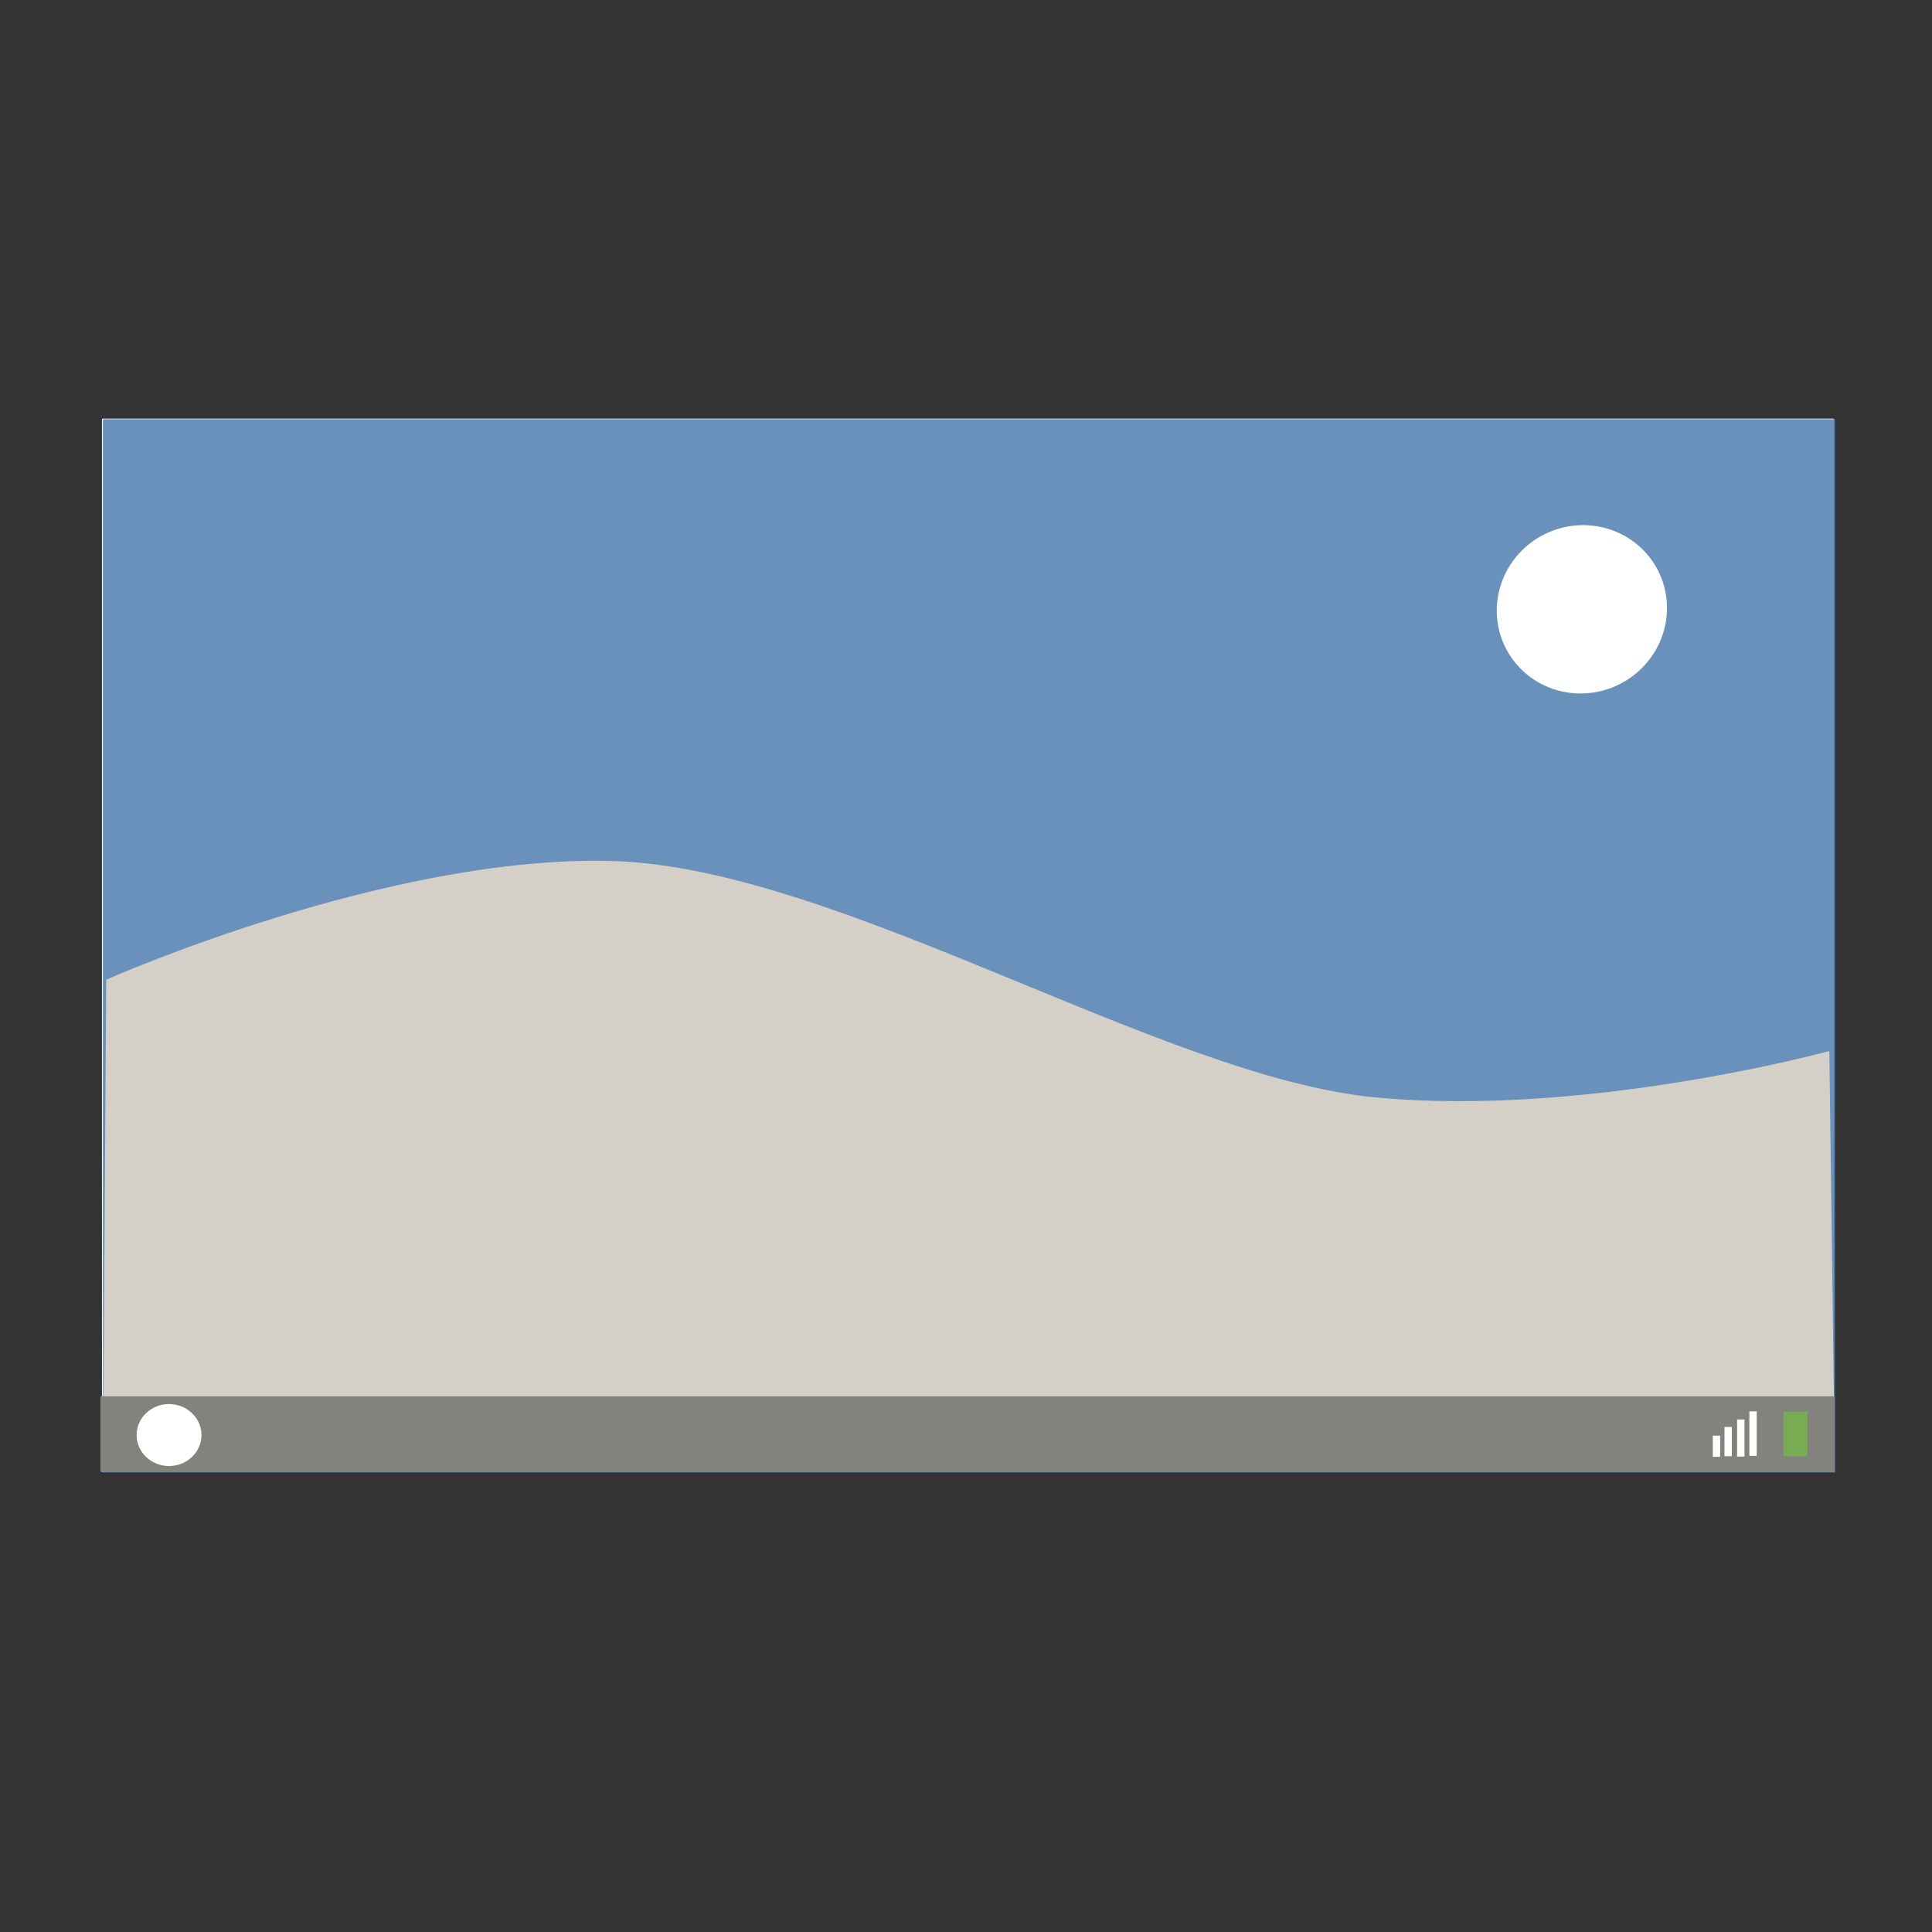 <?xml version="1.0" encoding="UTF-8" standalone="no"?>
<!-- Created with Inkscape (http://www.inkscape.org/) -->

<svg
   width="512"
   height="512"
   id="svg2"
   version="1.1"
   inkscape:version="1.3.2 (091e20ef0f, 2023-11-25, custom)"
   sodipodi:docname="user-desktop.svg"
   xmlns:inkscape="http://www.inkscape.org/namespaces/inkscape"
   xmlns:sodipodi="http://sodipodi.sourceforge.net/DTD/sodipodi-0.dtd"
   xmlns="http://www.w3.org/2000/svg"
   xmlns:svg="http://www.w3.org/2000/svg"
   xmlns:rdf="http://www.w3.org/1999/02/22-rdf-syntax-ns#"
   xmlns:cc="http://creativecommons.org/ns#"
   xmlns:dc="http://purl.org/dc/elements/1.1/">
  <rect width="100%" height="100%" fill="#333333" stroke="none"/>
  <defs
     id="defs4">
    <style
       id="current-color-scheme"
       type="text/css">
          .ColorScheme-Text {
          color:#181612;
          }
          .ColorScheme-Background{
          color:#d4d0c8;
          }
          .ColorScheme-Highlight{
          color:#3a6ea5;
          }
          .ColorScheme-ViewText {
          color:#181612;
          }
          .ColorScheme-ViewBackground{
          color:#ffffff;
          }
          .ColorScheme-ViewHover {
          color:#a3c6ee;
          }
          .ColorScheme-ViewFocus{
          color:#fafafa;
          }
          .ColorScheme-ButtonText {
          color:#181612;
          }
          .ColorScheme-ButtonBackground{
          color:#d4d0c8;
          }
          .ColorScheme-ButtonHover {
          color:#84827d;
          }
          .ColorScheme-ButtonFocus{
          color:#363e41;
          }
      </style>
  </defs>
  <sodipodi:namedview
     id="base"
     pagecolor="#ffffff"
     bordercolor="#666666"
     borderopacity="1.0"
     inkscape:pageopacity="0.0"
     inkscape:pageshadow="2"
     inkscape:zoom="5.6"
     inkscape:cx="86.339285"
     inkscape:cy="172.32143"
     inkscape:document-units="px"
     inkscape:current-layer="layer1"
     showgrid="false"
     inkscape:window-width="1366"
     inkscape:window-height="715"
     inkscape:window-x="0"
     inkscape:window-y="24"
     inkscape:window-maximized="1"
     inkscape:showpageshadow="0"
     inkscape:pagecheckerboard="1"
     inkscape:deskcolor="#d1d1d1" />
  <g
     inkscape:label="Layer 1"
     inkscape:groupmode="layer"
     id="layer1"
     transform="translate(0,-540.362)">
    <path
       id="path9"
       d="m 485.865,651.298 c 0.013,0 0.247,0.151 0.247,0.165 V 930.477 H 27.024 V 651.463 c 0,-0.013 0.163,-0.165 0.176,-0.165 z"
       style="fill:currentColor;fill-opacity:1;opacity:1"
       inkscape:connector-curvature="0"
       class="ColorScheme-ViewFocus" />
    <path
       id="path1"
       d="m 486.113,651.463 c 0.013,0 0.247,0.151 0.247,0.165 V 930.642 H 27.272 V 651.627 c 0,-0.013 0.163,-0.165 0.176,-0.165 z"
       style="opacity:0.75;fill:currentColor;fill-opacity:1"
       inkscape:connector-curvature="0"
       class="ColorScheme-Highlight" />
    <path
       sodipodi:nodetypes="cccczzc"
       inkscape:connector-curvature="0"
       id="path3787"
       d="m 28.148,799.993 -0.729,111.164 458.586,-0.281 -1.212,-91.981 c 0,0 -64.754,17.728 -120.758,12.241 C 308.031,825.65 222.648,770.65 163.051,768.575 103.454,766.501 28.148,799.993 28.148,799.993 Z"
       style="fill:currentColor;fill-opacity:1;stroke:none;stroke-width:0.556px;stroke-linecap:butt;stroke-linejoin:miter;stroke-opacity:1"
       class="ColorScheme-Background" />
    <rect
       y="910.398"
       x="26.607"
       height="20"
       width="459.643"
       id="rect4164"
       style="fill:currentColor;fill-opacity:1;stroke:none;stroke-opacity:1"
       class="ColorScheme-ButtonHover" />
    <path
       sodipodi:open="true"
       sodipodi:end="6.2786747"
       sodipodi:start="6.2787571"
       d="m 53.383,920.627 a 8.586,8.207 0 0 1 -8.548,8.244 8.586,8.207 0 0 1 -8.624,-8.171 8.586,8.207 0 0 1 8.548,-8.244 8.586,8.207 0 0 1 8.625,8.17"
       sodipodi:ry="8.207489"
       sodipodi:rx="8.5862961"
       sodipodi:cy="920.66357"
       sodipodi:cx="44.796421"
       id="path3832"
       style="fill:#ffffff;fill-opacity:1;stroke:none"
       sodipodi:type="arc"
       sodipodi:arc-type="arc" />
    <rect
       y="914.505"
       x="472.616"
       height="11.786"
       width="6.429"
       id="rect3852"
       style="fill:#71c837;fill-opacity:0.588;stroke:none" />
    <rect
       y="914.392"
       x="463.602"
       height="11.786"
       width="1.946"
       id="rect3852-6"
       style="fill:#ffffff;fill-opacity:1;stroke:none" />
    <rect
       y="916.538"
       x="460.351"
       height="9.829"
       width="1.946"
       id="rect3852-6-7"
       style="fill:#ffffff;fill-opacity:1;stroke:none" />
    <rect
       y="918.527"
       x="457.005"
       height="7.745"
       width="1.946"
       id="rect3852-6-7-5"
       style="fill:#ffffff;fill-opacity:1;stroke:none" />
    <rect
       y="920.832"
       x="453.911"
       height="5.599"
       width="1.946"
       id="rect3852-6-7-5-3"
       style="fill:#ffffff;fill-opacity:1;stroke:none" />
    <path
       sodipodi:open="true"
       sodipodi:end="6.2784904"
       sodipodi:start="0"
       transform="rotate(-26.954)"
       d="M 78.191,815.618 A 22.641,22.213 0 0 1 55.577,837.831 22.641,22.213 0 0 1 32.91,815.67 22.641,22.213 0 0 1 55.471,793.404 22.641,22.213 0 0 1 78.191,815.513"
       sodipodi:ry="22.213486"
       sodipodi:rx="22.640671"
       sodipodi:cy="815.61768"
       sodipodi:cx="55.550339"
       id="path3767"
       style="fill:#ffffff;fill-opacity:1;stroke:none"
       sodipodi:type="arc"
       sodipodi:arc-type="arc" />
  </g>
</svg>
